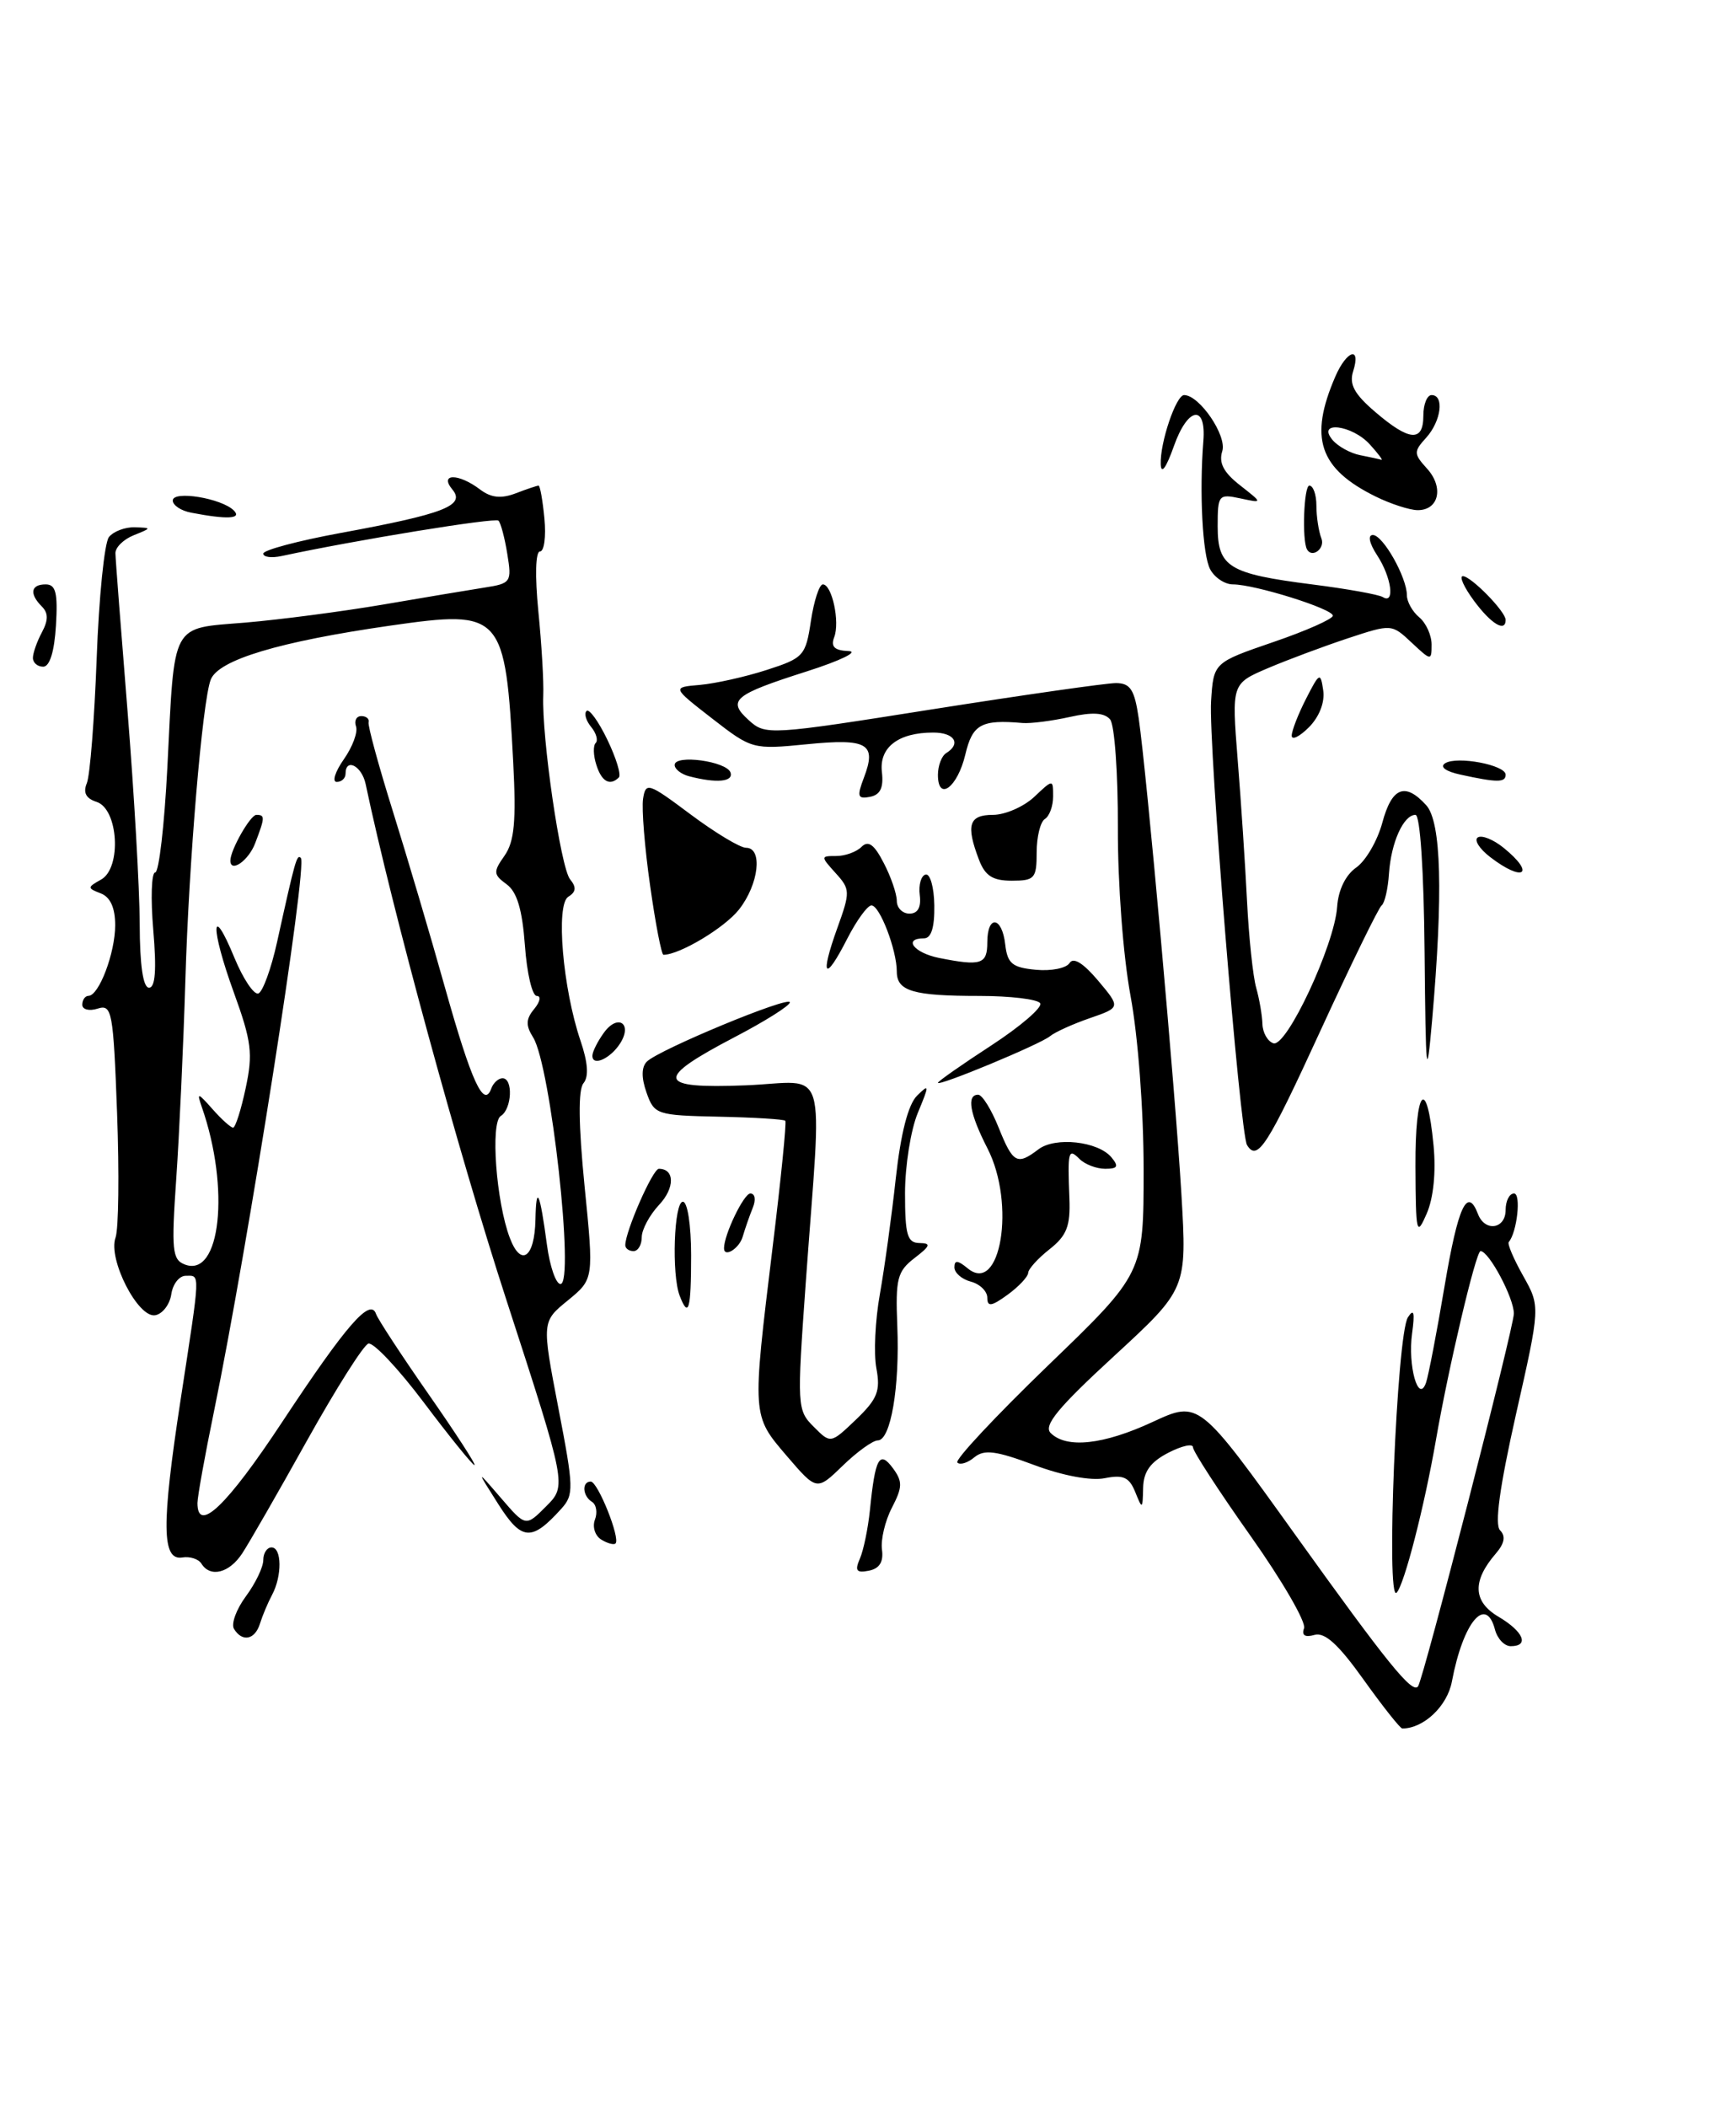 <?xml version="1.0" encoding="UTF-8" standalone="no"?>
<!DOCTYPE svg PUBLIC "-//W3C//DTD SVG 1.1//EN" "http://www.w3.org/Graphics/SVG/1.1/DTD/svg11.dtd" >
<svg xmlns="http://www.w3.org/2000/svg" xmlns:xlink="http://www.w3.org/1999/xlink" version="1.1" viewBox="0 0 211 256">
 <g >
 <path fill="currentColor"
d=" M 165.74 204.07 C 162.68 199.78 161.02 198.27 159.76 198.63 C 158.61 198.96 158.18 198.68 158.50 197.82 C 158.77 197.09 155.85 192.05 152.00 186.61 C 148.15 181.17 145.00 176.32 145.00 175.84 C 145.00 175.35 143.65 175.65 142.00 176.50 C 139.82 177.63 138.98 178.79 138.94 180.78 C 138.88 183.39 138.84 183.41 137.98 181.27 C 137.25 179.47 136.53 179.14 134.28 179.59 C 132.60 179.93 129.18 179.29 125.70 177.99 C 121.05 176.25 119.63 176.07 118.43 177.05 C 117.62 177.73 116.69 178.02 116.36 177.69 C 116.03 177.37 121.00 172.06 127.38 165.90 C 139.00 154.70 139.00 154.70 139.00 142.10 C 139.00 134.85 138.32 125.89 137.41 121.00 C 136.51 116.13 135.85 107.39 135.87 100.55 C 135.89 93.98 135.47 88.06 134.93 87.41 C 134.23 86.58 132.78 86.49 130.01 87.11 C 127.85 87.59 125.28 87.92 124.29 87.84 C 119.26 87.40 118.20 87.99 117.33 91.67 C 116.38 95.67 114.00 97.44 114.00 94.14 C 114.00 93.03 114.45 91.84 115.00 91.50 C 116.86 90.35 116.01 89.00 113.43 89.00 C 109.18 89.00 106.84 90.80 107.19 93.80 C 107.41 95.70 107.00 96.56 105.75 96.81 C 104.24 97.10 104.13 96.78 105.00 94.49 C 106.58 90.35 105.47 89.69 98.08 90.42 C 91.50 91.07 91.38 91.04 86.55 87.29 C 81.67 83.50 81.67 83.50 85.09 83.21 C 86.96 83.04 90.61 82.23 93.20 81.39 C 97.68 79.95 97.93 79.66 98.56 75.44 C 98.93 73.00 99.58 71.00 100.01 71.00 C 101.12 71.00 102.11 75.56 101.39 77.42 C 100.95 78.57 101.42 79.03 103.14 79.10 C 104.44 79.15 102.16 80.26 98.09 81.56 C 89.15 84.41 88.34 85.09 91.02 87.51 C 93.03 89.34 93.52 89.31 113.29 86.18 C 124.41 84.43 134.46 82.99 135.64 82.99 C 137.38 83.00 137.89 83.77 138.40 87.25 C 139.39 94.07 142.84 132.46 143.59 145.04 C 144.27 156.59 144.27 156.59 135.40 164.76 C 128.59 171.02 126.80 173.20 127.70 174.10 C 129.62 176.02 134.13 175.53 140.11 172.75 C 145.73 170.15 145.73 170.15 157.50 186.56 C 168.63 202.08 171.65 205.81 172.35 204.89 C 173.00 204.05 184.00 161.28 184.00 159.59 C 184.00 157.68 180.97 152.00 179.95 152.00 C 179.39 152.00 176.05 166.15 174.52 175.00 C 173.11 183.10 170.67 192.57 169.75 193.50 C 168.43 194.83 169.77 162.15 171.12 160.05 C 171.85 158.92 171.98 159.44 171.63 162.00 C 171.09 165.93 172.40 170.59 173.32 168.00 C 173.61 167.18 174.63 161.89 175.58 156.25 C 177.22 146.54 178.34 144.11 179.64 147.50 C 180.48 149.70 183.00 149.33 183.00 147.00 C 183.00 145.90 183.46 145.00 184.02 145.00 C 184.91 145.00 184.39 149.71 183.38 150.90 C 183.19 151.12 183.98 152.97 185.13 155.01 C 187.22 158.73 187.22 158.73 184.26 171.82 C 182.26 180.72 181.64 185.24 182.33 185.93 C 183.03 186.63 182.86 187.52 181.82 188.73 C 178.92 192.08 179.02 194.58 182.13 196.42 C 185.18 198.22 185.92 200.00 183.62 200.00 C 182.86 200.00 182.00 199.10 181.71 198.00 C 180.60 193.75 177.83 197.08 176.47 204.29 C 175.91 207.28 173.04 210.00 170.44 210.00 C 170.19 210.00 168.07 207.33 165.74 204.07 Z  M 28.44 197.90 C 28.07 197.30 28.72 195.52 29.88 193.95 C 31.05 192.37 32.00 190.39 32.00 189.54 C 32.00 188.69 32.45 188.00 33.00 188.00 C 34.26 188.00 34.30 191.46 33.07 193.76 C 32.56 194.72 31.90 196.29 31.60 197.25 C 30.99 199.23 29.45 199.54 28.44 197.90 Z  M 24.48 189.97 C 24.13 189.41 23.10 189.07 22.17 189.22 C 19.66 189.64 19.61 185.33 21.95 170.07 C 24.39 154.17 24.36 155.00 22.57 155.00 C 21.78 155.00 21.00 156.01 20.82 157.24 C 20.64 158.47 19.77 159.62 18.88 159.79 C 16.79 160.19 13.10 152.99 14.04 150.37 C 14.42 149.34 14.50 142.53 14.23 135.23 C 13.77 122.84 13.61 121.99 11.87 122.54 C 10.84 122.87 10.00 122.65 10.00 122.07 C 10.00 121.48 10.34 121.00 10.75 120.99 C 12.03 120.98 14.00 115.77 14.00 112.41 C 14.00 110.29 13.41 108.99 12.25 108.54 C 10.59 107.90 10.59 107.81 12.29 106.86 C 14.81 105.45 14.39 98.26 11.73 97.42 C 10.45 97.01 10.08 96.30 10.55 95.16 C 10.94 94.25 11.47 87.42 11.75 80.00 C 12.02 72.58 12.69 65.94 13.24 65.25 C 13.79 64.56 15.20 64.03 16.37 64.06 C 18.46 64.13 18.46 64.14 16.25 65.03 C 15.01 65.53 14.01 66.51 14.03 67.22 C 14.04 67.92 14.71 76.60 15.51 86.50 C 16.30 96.40 16.97 107.99 16.98 112.25 C 16.99 117.26 17.39 120.00 18.11 120.00 C 18.88 120.00 19.04 117.83 18.63 113.00 C 18.30 109.15 18.41 106.00 18.86 106.00 C 19.32 106.00 19.98 100.26 20.34 93.25 C 21.24 75.37 20.68 76.40 29.83 75.64 C 34.05 75.28 41.55 74.30 46.50 73.46 C 51.45 72.61 57.02 71.68 58.87 71.39 C 62.11 70.89 62.22 70.72 61.66 67.31 C 61.35 65.35 60.86 63.53 60.59 63.26 C 60.19 62.85 43.26 65.61 34.25 67.55 C 33.01 67.82 32.00 67.69 32.00 67.26 C 32.00 66.83 36.24 65.70 41.41 64.75 C 53.98 62.44 56.60 61.42 54.99 59.48 C 53.34 57.50 55.73 57.48 58.35 59.47 C 59.69 60.48 60.90 60.61 62.67 59.94 C 64.02 59.42 65.28 59.00 65.46 59.00 C 65.64 59.00 65.96 60.80 66.17 63.00 C 66.38 65.20 66.14 67.00 65.63 67.00 C 65.09 67.00 65.01 69.97 65.43 74.25 C 65.83 78.24 66.10 82.85 66.03 84.50 C 65.83 89.55 68.14 105.42 69.29 106.83 C 70.08 107.79 70.02 108.37 69.07 108.95 C 67.53 109.91 68.40 120.09 70.56 126.45 C 71.46 129.10 71.58 130.80 70.92 131.60 C 70.26 132.39 70.31 136.61 71.05 144.10 C 72.18 155.40 72.18 155.40 69.02 157.99 C 65.85 160.57 65.85 160.57 67.86 171.03 C 69.75 180.82 69.77 181.60 68.20 183.33 C 64.60 187.31 63.40 187.21 60.55 182.72 C 57.87 178.50 57.87 178.50 60.89 182.00 C 63.90 185.50 63.90 185.50 66.39 183.00 C 68.88 180.50 68.88 180.50 61.55 157.94 C 55.68 139.90 47.67 110.55 44.44 95.25 C 43.97 93.04 42.00 92.03 42.00 94.00 C 42.00 94.55 41.52 95.00 40.93 95.00 C 40.34 95.00 40.73 93.76 41.79 92.25 C 42.85 90.74 43.52 88.94 43.27 88.25 C 43.03 87.56 43.32 87.00 43.92 87.00 C 44.51 87.00 44.91 87.34 44.80 87.75 C 44.69 88.16 46.01 93.00 47.73 98.50 C 49.45 104.00 52.32 113.67 54.09 120.00 C 57.31 131.45 58.81 134.71 59.71 132.25 C 59.96 131.56 60.58 131.00 61.08 131.00 C 62.39 131.00 62.22 134.75 60.87 135.58 C 59.59 136.37 60.30 146.02 61.97 150.41 C 63.33 153.99 64.98 152.81 65.08 148.19 C 65.17 143.81 65.61 144.76 66.48 151.25 C 66.83 153.86 67.57 156.00 68.12 156.00 C 69.88 156.00 66.94 129.47 64.80 126.04 C 63.88 124.58 63.91 123.81 64.93 122.58 C 65.65 121.71 65.79 121.00 65.24 121.00 C 64.69 121.00 64.04 118.24 63.80 114.87 C 63.48 110.51 62.84 108.35 61.57 107.43 C 59.96 106.25 59.93 105.93 61.33 103.95 C 62.52 102.23 62.75 99.79 62.38 92.63 C 61.42 74.48 61.05 74.06 47.50 76.00 C 33.92 77.95 26.53 80.17 25.61 82.58 C 24.60 85.20 22.95 104.75 22.53 119.14 C 22.29 127.04 21.79 137.88 21.42 143.23 C 20.82 151.91 20.93 153.04 22.47 153.63 C 26.81 155.29 27.98 144.37 24.53 134.50 C 23.90 132.69 24.02 132.71 25.83 134.75 C 26.92 135.99 28.05 137.00 28.33 137.00 C 28.61 137.00 29.30 134.84 29.86 132.20 C 30.76 128.00 30.58 126.53 28.41 120.55 C 25.56 112.70 25.63 109.42 28.50 116.38 C 29.56 118.94 30.86 120.88 31.40 120.70 C 31.93 120.52 32.96 117.70 33.68 114.44 C 35.88 104.47 36.08 103.75 36.56 104.23 C 37.42 105.08 30.16 151.28 26.00 171.52 C 24.90 176.85 24.00 181.85 24.00 182.61 C 24.00 186.37 27.58 182.94 34.34 172.70 C 42.10 160.96 45.02 157.60 45.71 159.65 C 45.93 160.28 48.80 164.67 52.10 169.40 C 55.40 174.13 57.91 178.00 57.67 178.00 C 57.44 178.00 54.68 174.60 51.55 170.44 C 48.42 166.28 45.37 163.04 44.77 163.24 C 44.17 163.44 40.82 168.74 37.32 175.01 C 33.82 181.29 30.28 187.45 29.45 188.71 C 27.88 191.12 25.56 191.71 24.48 189.97 Z  M 104.52 189.35 C 104.96 188.33 105.50 185.70 105.73 183.50 C 106.37 177.11 106.89 176.16 108.53 178.38 C 109.72 180.00 109.70 180.68 108.40 183.19 C 107.57 184.79 107.03 187.09 107.20 188.28 C 107.40 189.76 106.90 190.57 105.60 190.83 C 104.09 191.13 103.87 190.83 104.52 189.35 Z  M 73.08 187.05 C 72.32 186.58 71.98 185.50 72.31 184.63 C 72.64 183.77 72.48 182.80 71.96 182.47 C 70.80 181.76 70.69 180.00 71.80 180.00 C 72.66 180.00 75.43 186.91 74.81 187.52 C 74.61 187.72 73.83 187.51 73.08 187.05 Z  M 95.63 176.89 C 91.38 171.92 91.40 172.15 93.91 151.50 C 94.92 143.25 95.61 136.35 95.45 136.17 C 95.29 135.98 91.65 135.76 87.36 135.67 C 79.80 135.51 79.52 135.41 78.58 132.74 C 77.94 130.93 77.96 129.64 78.62 128.98 C 80.07 127.53 96.00 120.93 96.00 121.78 C 96.00 122.18 92.98 124.08 89.30 126.00 C 79.50 131.12 79.77 132.29 90.63 131.86 C 100.84 131.45 99.91 128.39 97.93 155.89 C 96.86 170.86 96.88 171.33 98.90 173.34 C 100.96 175.41 100.96 175.41 104.05 172.46 C 106.65 169.96 107.03 168.99 106.52 166.25 C 106.18 164.47 106.37 160.42 106.94 157.25 C 107.50 154.09 108.38 147.74 108.88 143.13 C 109.48 137.70 110.38 134.20 111.45 133.13 C 112.98 131.62 112.98 131.77 111.55 135.22 C 110.70 137.26 110.00 141.65 110.00 144.97 C 110.00 150.04 110.28 151.00 111.75 151.02 C 113.20 151.04 113.10 151.35 111.15 152.85 C 109.06 154.46 108.83 155.36 109.06 161.08 C 109.37 168.51 108.26 175.00 106.69 175.00 C 106.09 175.00 104.17 176.38 102.43 178.07 C 99.27 181.13 99.27 181.13 95.63 176.89 Z  M 82.61 157.42 C 81.61 154.83 81.92 146.00 83.00 146.00 C 83.56 146.00 84.00 148.83 84.00 152.50 C 84.00 159.13 83.69 160.23 82.61 157.42 Z  M 120.00 157.66 C 120.00 156.88 119.10 156.00 118.00 155.71 C 116.90 155.42 116.00 154.64 116.00 153.97 C 116.00 153.07 116.41 153.10 117.61 154.09 C 121.62 157.42 123.47 146.26 120.03 139.54 C 117.85 135.29 117.46 133.00 118.89 133.00 C 119.38 133.00 120.50 134.80 121.38 137.00 C 123.12 141.33 123.62 141.61 126.21 139.64 C 128.25 138.08 133.47 138.66 135.09 140.61 C 136.01 141.72 135.85 142.00 134.32 142.00 C 133.27 142.00 131.86 141.46 131.20 140.80 C 129.85 139.45 129.75 139.83 129.98 145.62 C 130.11 148.97 129.65 150.13 127.57 151.77 C 126.16 152.88 124.99 154.17 124.97 154.64 C 124.95 155.11 123.83 156.31 122.47 157.30 C 120.50 158.73 120.00 158.80 120.00 157.66 Z  M 76.00 151.28 C 76.00 149.61 79.34 142.00 80.08 142.00 C 82.02 142.00 82.04 144.33 80.10 146.39 C 78.95 147.62 78.00 149.39 78.00 150.31 C 78.00 151.24 77.55 152.00 77.00 152.00 C 76.45 152.00 76.00 151.68 76.00 151.28 Z  M 88.00 151.65 C 88.00 150.00 90.41 145.00 91.20 145.00 C 91.77 145.00 91.90 145.76 91.49 146.75 C 91.10 147.71 90.55 149.29 90.27 150.25 C 89.85 151.69 88.00 152.84 88.00 151.65 Z  M 172.04 141.69 C 172.00 132.23 173.42 130.60 174.24 139.17 C 174.55 142.39 174.23 145.55 173.41 147.44 C 172.17 150.29 172.08 149.91 172.04 141.69 Z  M 151.57 139.12 C 150.71 137.72 146.86 90.35 147.20 85.18 C 147.50 80.50 147.50 80.50 154.75 78.01 C 158.74 76.65 162.00 75.20 162.00 74.80 C 162.00 73.97 152.52 71.00 149.85 71.00 C 148.87 71.00 147.63 70.18 147.09 69.17 C 146.16 67.44 145.76 59.84 146.26 53.60 C 146.63 49.06 144.36 49.44 142.68 54.20 C 141.74 56.85 141.13 57.70 141.08 56.40 C 140.98 53.79 142.94 48.00 143.92 48.00 C 145.79 48.00 149.15 52.94 148.56 54.81 C 148.11 56.23 148.71 57.39 150.72 58.96 C 153.50 61.14 153.50 61.14 150.75 60.55 C 148.11 59.99 148.00 60.12 148.00 63.95 C 148.00 68.90 149.33 69.71 159.54 71.01 C 163.72 71.54 167.56 72.23 168.07 72.54 C 169.58 73.48 169.13 70.13 167.38 67.46 C 166.43 66.01 166.22 65.00 166.86 65.00 C 168.09 65.00 171.00 70.15 171.00 72.33 C 171.00 73.11 171.68 74.32 172.50 75.00 C 173.32 75.68 174.00 77.17 174.00 78.30 C 174.00 80.30 173.95 80.30 171.57 78.07 C 169.15 75.80 169.13 75.80 163.82 77.55 C 160.90 78.52 156.52 80.15 154.10 81.18 C 149.70 83.06 149.70 83.06 150.43 92.28 C 150.84 97.35 151.35 105.10 151.57 109.50 C 151.79 113.90 152.29 118.62 152.68 120.00 C 153.07 121.38 153.41 123.36 153.44 124.41 C 153.47 125.46 154.07 126.52 154.77 126.75 C 156.37 127.29 162.21 114.80 162.52 110.18 C 162.66 108.13 163.54 106.31 164.84 105.40 C 166.00 104.59 167.42 102.14 168.01 99.96 C 169.17 95.64 170.78 95.00 173.35 97.83 C 175.18 99.86 175.42 108.51 174.06 124.00 C 173.39 131.58 173.29 130.68 173.15 115.75 C 173.06 105.76 172.61 99.00 172.04 99.00 C 170.59 99.00 169.08 102.35 168.82 106.14 C 168.70 107.99 168.30 109.72 167.93 110.00 C 167.56 110.28 164.21 117.14 160.48 125.25 C 154.04 139.27 152.83 141.16 151.57 139.12 Z  M 114.00 131.55 C 114.00 131.38 116.92 129.33 120.49 127.01 C 124.06 124.68 126.73 122.38 126.43 121.89 C 126.13 121.40 122.80 121.00 119.02 121.00 C 110.98 121.00 109.00 120.42 109.00 118.04 C 109.00 115.42 106.93 110.00 105.92 110.00 C 105.44 110.00 104.10 111.84 102.95 114.10 C 100.25 119.39 99.63 118.71 101.76 112.78 C 103.36 108.35 103.35 108.04 101.56 106.07 C 99.73 104.04 99.73 104.00 101.65 104.00 C 102.72 104.00 104.10 103.50 104.71 102.89 C 105.53 102.07 106.25 102.58 107.41 104.84 C 108.29 106.52 109.00 108.60 109.00 109.45 C 109.00 110.30 109.69 111.00 110.54 111.00 C 111.55 111.00 111.98 110.23 111.79 108.75 C 111.63 107.51 111.95 106.39 112.50 106.25 C 113.05 106.11 113.53 107.80 113.56 110.00 C 113.60 112.67 113.19 114.00 112.31 114.00 C 109.72 114.00 111.07 115.76 114.12 116.38 C 119.24 117.40 120.00 117.16 120.00 114.50 C 120.00 111.11 121.79 111.31 122.18 114.75 C 122.45 117.07 123.03 117.55 125.90 117.82 C 127.76 118.00 129.61 117.63 130.00 117.00 C 130.46 116.26 131.66 117.00 133.46 119.13 C 136.21 122.40 136.21 122.40 132.46 123.70 C 130.40 124.41 128.21 125.40 127.61 125.90 C 126.38 126.90 114.00 132.04 114.00 131.55 Z  M 72.00 128.27 C 72.00 127.78 72.64 126.51 73.42 125.44 C 75.09 123.15 76.90 124.34 75.39 126.74 C 74.21 128.61 72.00 129.61 72.00 128.27 Z  M 79.02 107.62 C 78.36 103.02 77.98 98.26 78.16 97.06 C 78.48 94.99 78.78 95.09 83.93 98.94 C 86.92 101.17 89.95 103.00 90.68 103.00 C 92.74 103.00 92.23 107.43 89.83 110.49 C 88.08 112.72 82.60 116.00 80.64 116.00 C 80.40 116.00 79.67 112.23 79.02 107.62 Z  M 118.98 104.43 C 117.38 100.23 117.77 99.00 120.69 99.00 C 122.16 99.00 124.41 98.02 125.69 96.83 C 128.00 94.65 128.00 94.65 128.00 96.77 C 128.00 97.93 127.55 99.16 127.00 99.50 C 126.45 99.84 126.00 101.67 126.00 103.56 C 126.00 106.72 125.76 107.00 122.98 107.00 C 120.65 107.00 119.73 106.41 118.98 104.43 Z  M 181.11 104.12 C 179.80 103.11 179.13 102.04 179.62 101.74 C 180.11 101.43 181.52 102.00 182.75 103.00 C 186.70 106.20 185.17 107.24 181.11 104.12 Z  M 28.00 104.55 C 28.00 103.27 30.43 99.00 31.16 99.00 C 32.23 99.00 32.21 99.31 31.02 102.43 C 30.22 104.56 28.00 106.11 28.00 104.55 Z  M 72.48 92.92 C 72.11 91.78 72.08 90.59 72.40 90.27 C 72.72 89.95 72.47 89.07 71.85 88.32 C 71.23 87.57 70.97 86.69 71.29 86.38 C 71.60 86.06 72.74 87.63 73.81 89.85 C 74.89 92.08 75.52 94.15 75.22 94.45 C 74.14 95.53 73.12 94.97 72.48 92.92 Z  M 83.75 94.31 C 82.79 94.06 82.00 93.44 82.00 92.94 C 82.00 91.62 88.33 92.49 88.79 93.86 C 89.16 94.99 87.08 95.18 83.75 94.31 Z  M 177.50 94.11 C 175.71 93.72 174.96 93.17 175.65 92.73 C 177.09 91.82 183.00 92.94 183.00 94.12 C 183.00 95.09 181.98 95.09 177.50 94.11 Z  M 157.00 89.38 C 157.00 88.79 157.78 86.78 158.74 84.90 C 160.38 81.69 160.50 81.63 160.83 83.88 C 161.04 85.33 160.35 87.09 159.09 88.36 C 157.94 89.51 157.00 89.96 157.00 89.38 Z  M 4.00 79.93 C 4.00 79.35 4.49 77.95 5.09 76.83 C 5.88 75.35 5.88 74.48 5.09 73.69 C 3.54 72.14 3.74 71.00 5.55 71.00 C 6.78 71.00 7.04 72.02 6.80 76.00 C 6.61 79.17 6.04 81.00 5.25 81.00 C 4.56 81.00 4.00 80.52 4.00 79.93 Z  M 179.16 73.00 C 177.94 71.35 177.33 70.00 177.80 70.00 C 178.79 70.00 183.00 74.30 183.00 75.31 C 183.00 76.87 181.24 75.81 179.16 73.00 Z  M 158.86 66.75 C 158.23 65.63 158.48 59.00 159.14 59.00 C 159.61 59.00 160.00 60.09 160.00 61.42 C 160.00 62.75 160.27 64.55 160.61 65.42 C 161.08 66.64 159.48 67.86 158.86 66.75 Z  M 23.25 62.29 C 22.01 62.06 21.00 61.39 21.00 60.81 C 21.00 59.56 26.93 60.53 28.42 62.02 C 29.44 63.04 27.61 63.13 23.25 62.29 Z  M 167.21 60.33 C 160.33 56.94 159.07 53.21 162.30 45.75 C 163.69 42.54 165.45 42.01 164.47 45.10 C 163.96 46.69 164.60 47.87 167.15 50.05 C 171.30 53.61 173.00 53.74 173.00 50.50 C 173.00 49.12 173.45 48.00 174.00 48.00 C 175.57 48.00 175.17 51.15 173.35 53.17 C 171.80 54.88 171.81 55.13 173.47 56.96 C 175.52 59.24 174.87 62.01 172.28 61.98 C 171.30 61.96 169.02 61.22 167.21 60.33 Z  M 166.50 54.00 C 164.35 51.62 159.99 51.08 161.95 53.44 C 162.61 54.23 164.13 55.07 165.32 55.30 C 166.52 55.54 167.68 55.79 167.90 55.86 C 168.13 55.94 167.50 55.10 166.50 54.00 Z "/>
</g>
</svg>